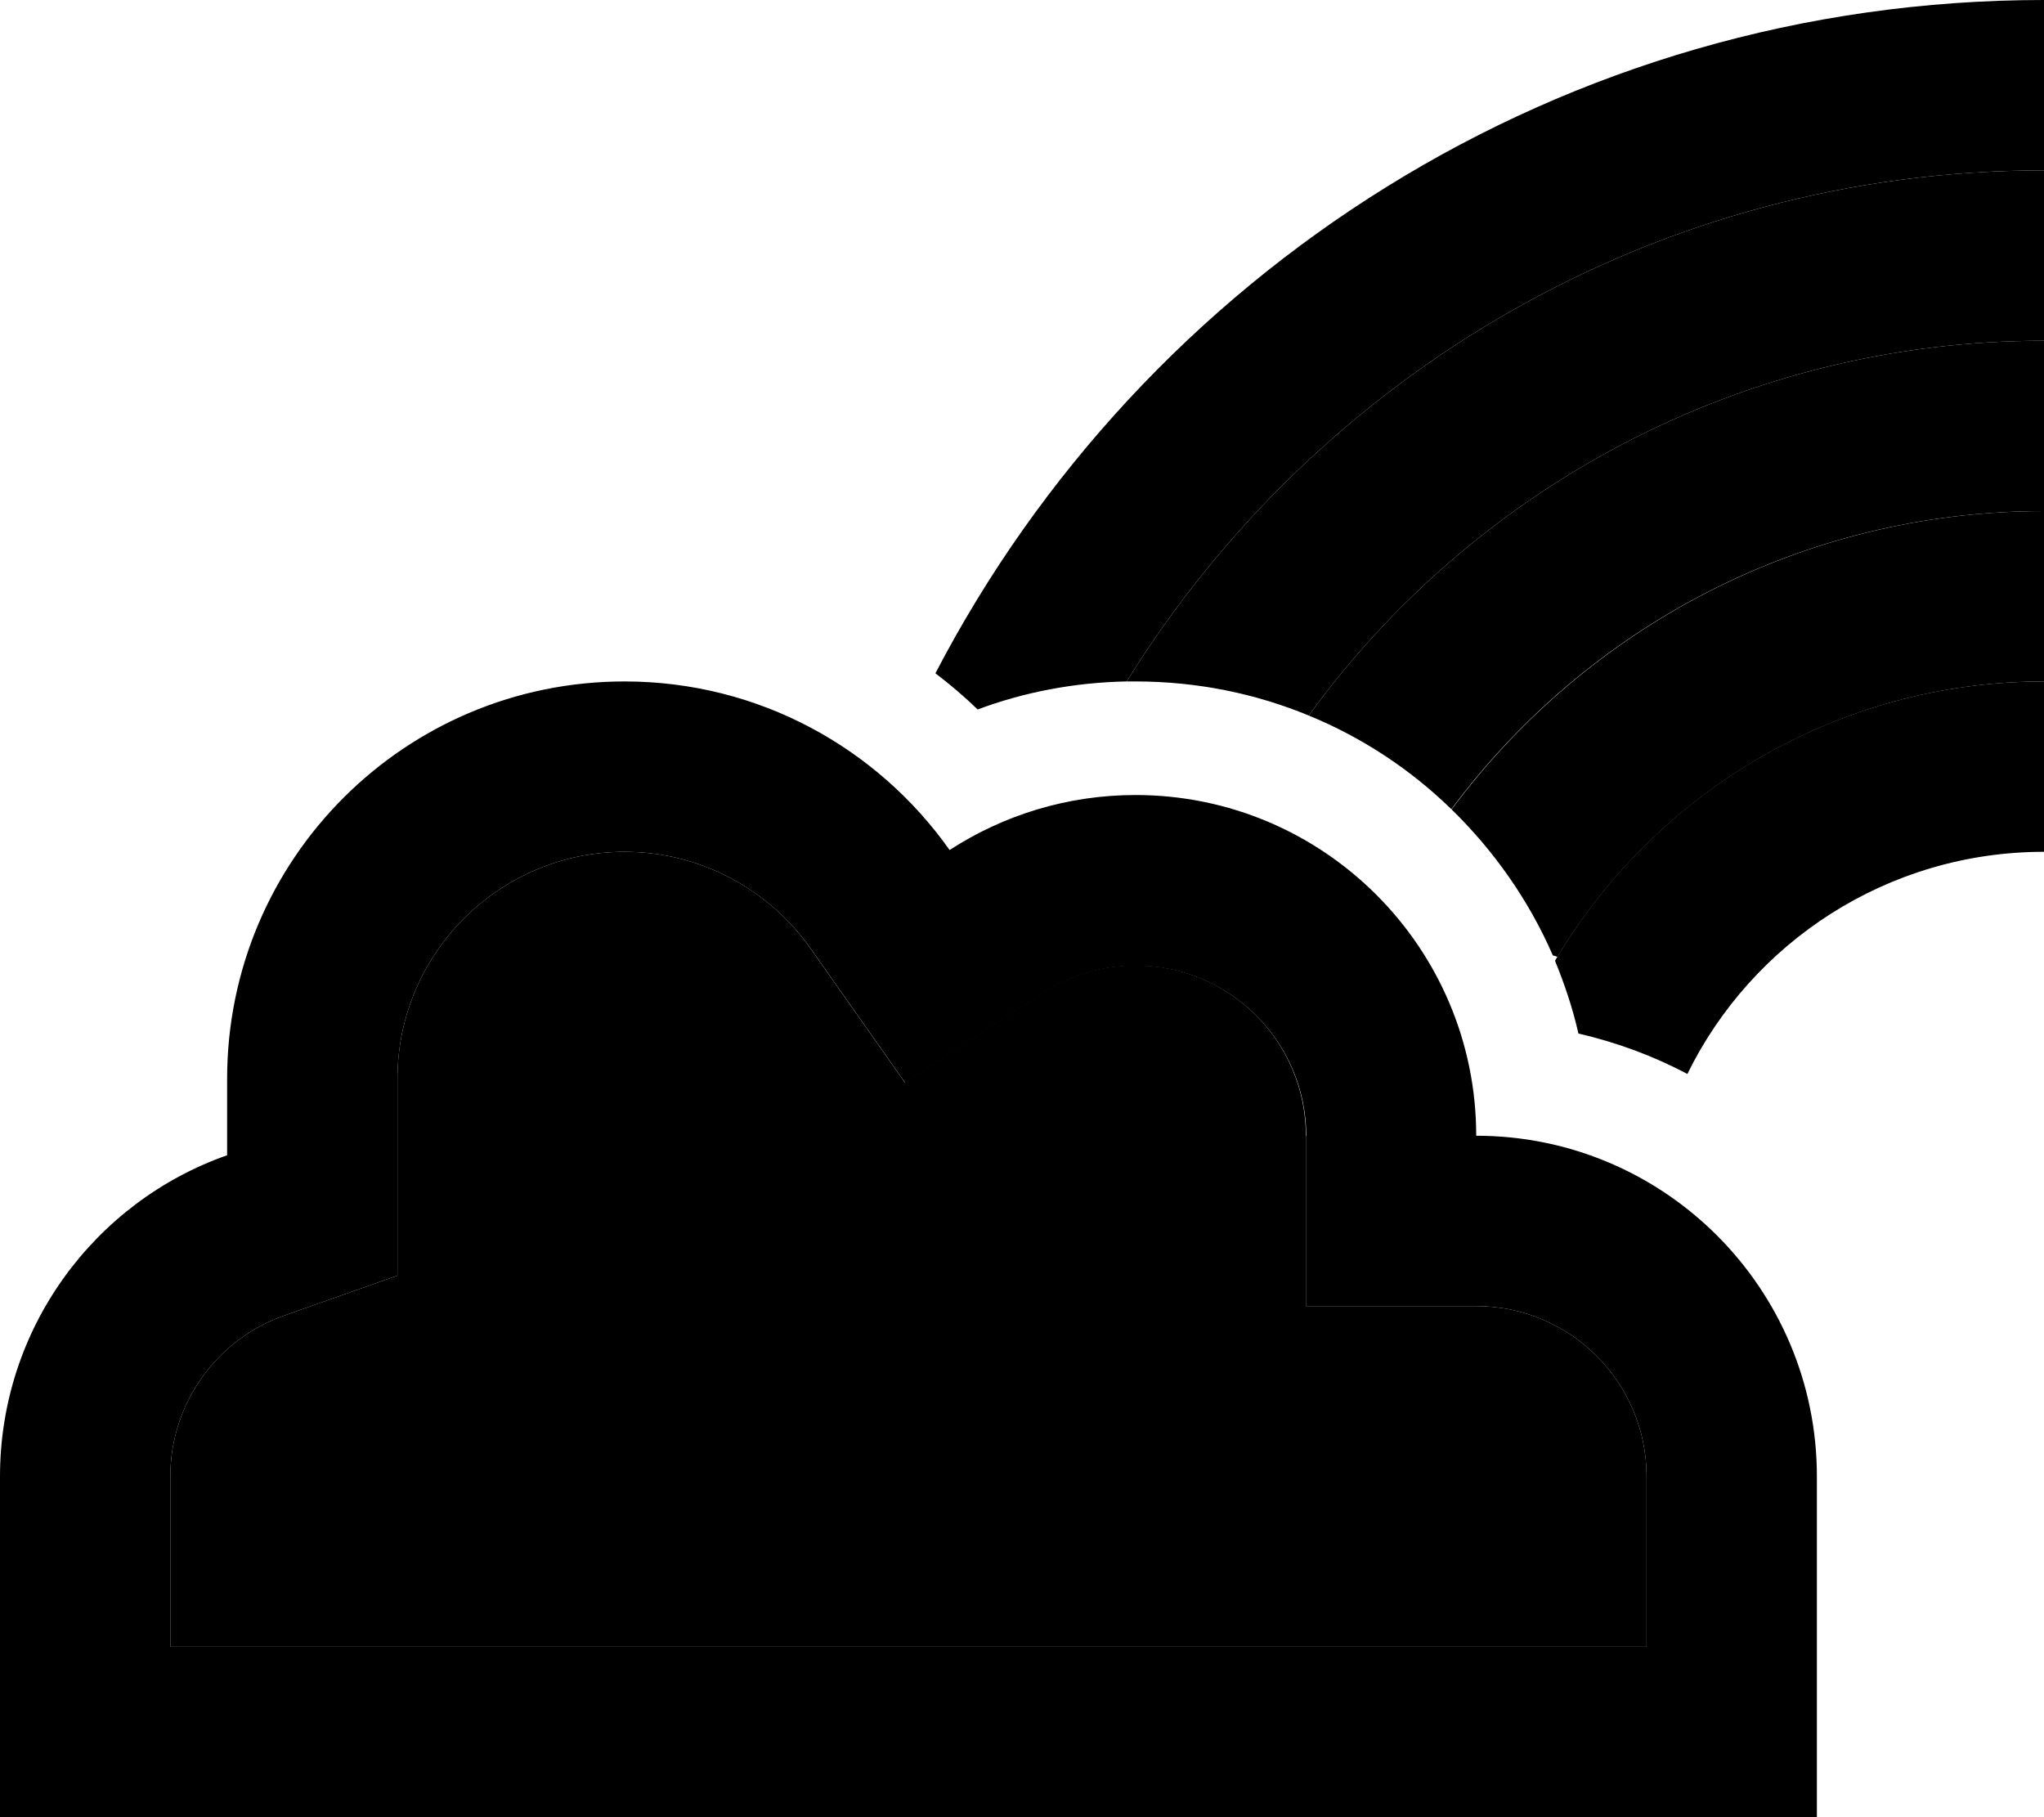 <svg xmlns="http://www.w3.org/2000/svg" viewBox="0 0 576 512"><path class="pr-icon-duotone-secondary" d="M48 416l0 48 48 0 320 0 48 0 0-48c0-26.5-21.5-48-48-48l-48 0 0-48c0-26.5-21.5-48-48-48c-9.7 0-18.7 2.8-26.2 7.7l-38.8 25.3-26.7-37.9C216.7 250.7 197.6 240 176 240c-35.3 0-64 28.7-64 64l0 21.5 0 33.9L80 370.7c-18.7 6.6-32 24.5-32 45.3zM317.5 192c.8 0 1.7 0 2.5 0c17.3 0 33.8 3.4 48.8 9.6C415.3 137.6 490.8 96 576 96c0-16 0-32 0-48c-109.2 0-204.9 57.6-258.5 144zM409 228c12 11.7 21.8 25.6 28.6 41.2c.4 .1 .8 .2 1.3 .4c28-46.5 79-77.6 137.2-77.6c0-16 0-32 0-48c-68.4 0-129.1 33-167 84z"/><path class="pr-icon-duotone-primary" d="M317.5 192C371.1 105.6 466.8 48 576 48l0-48C440.1 0 322.3 77 263.6 189.7c4.2 3.2 8.2 6.6 11.9 10.2c13.1-4.9 27.2-7.6 41.9-7.9zM409 228c37.9-51 98.6-84 167-84l0-48c-85.2 0-160.7 41.6-207.2 105.6c15.1 6.2 28.7 15.2 40.2 26.4zm35.8 63.2c10.8 2.5 21.1 6.3 30.7 11.4C493.7 265.5 531.9 240 576 240l0-48c-58.7 0-110 31.6-137.8 78.7c2.7 6.6 5 13.4 6.6 20.5zM368 320l0 48 48 0c26.5 0 48 21.5 48 48l0 48-48 0L96 464l-48 0 0-48c0-20.8 13.3-38.7 32-45.3l32-11.3 0-33.9 0-21.5c0-35.3 28.7-64 64-64c21.6 0 40.7 10.7 52.4 27.2l26.7 37.9 38.8-25.3c7.5-4.9 16.4-7.7 26.2-7.7c26.5 0 48 21.5 48 48zM0 512l48 0 48 0 320 0 48 0 48 0 0-48 0-48c0-53-43-96-96-96c0-53-43-96-96-96c-19.3 0-37.3 5.7-52.4 15.5C247.3 210.8 213.9 192 176 192c-61.9 0-112 50.1-112 112l0 21.5C26.7 338.6 0 374.2 0 416l0 48 0 48z"/></svg>